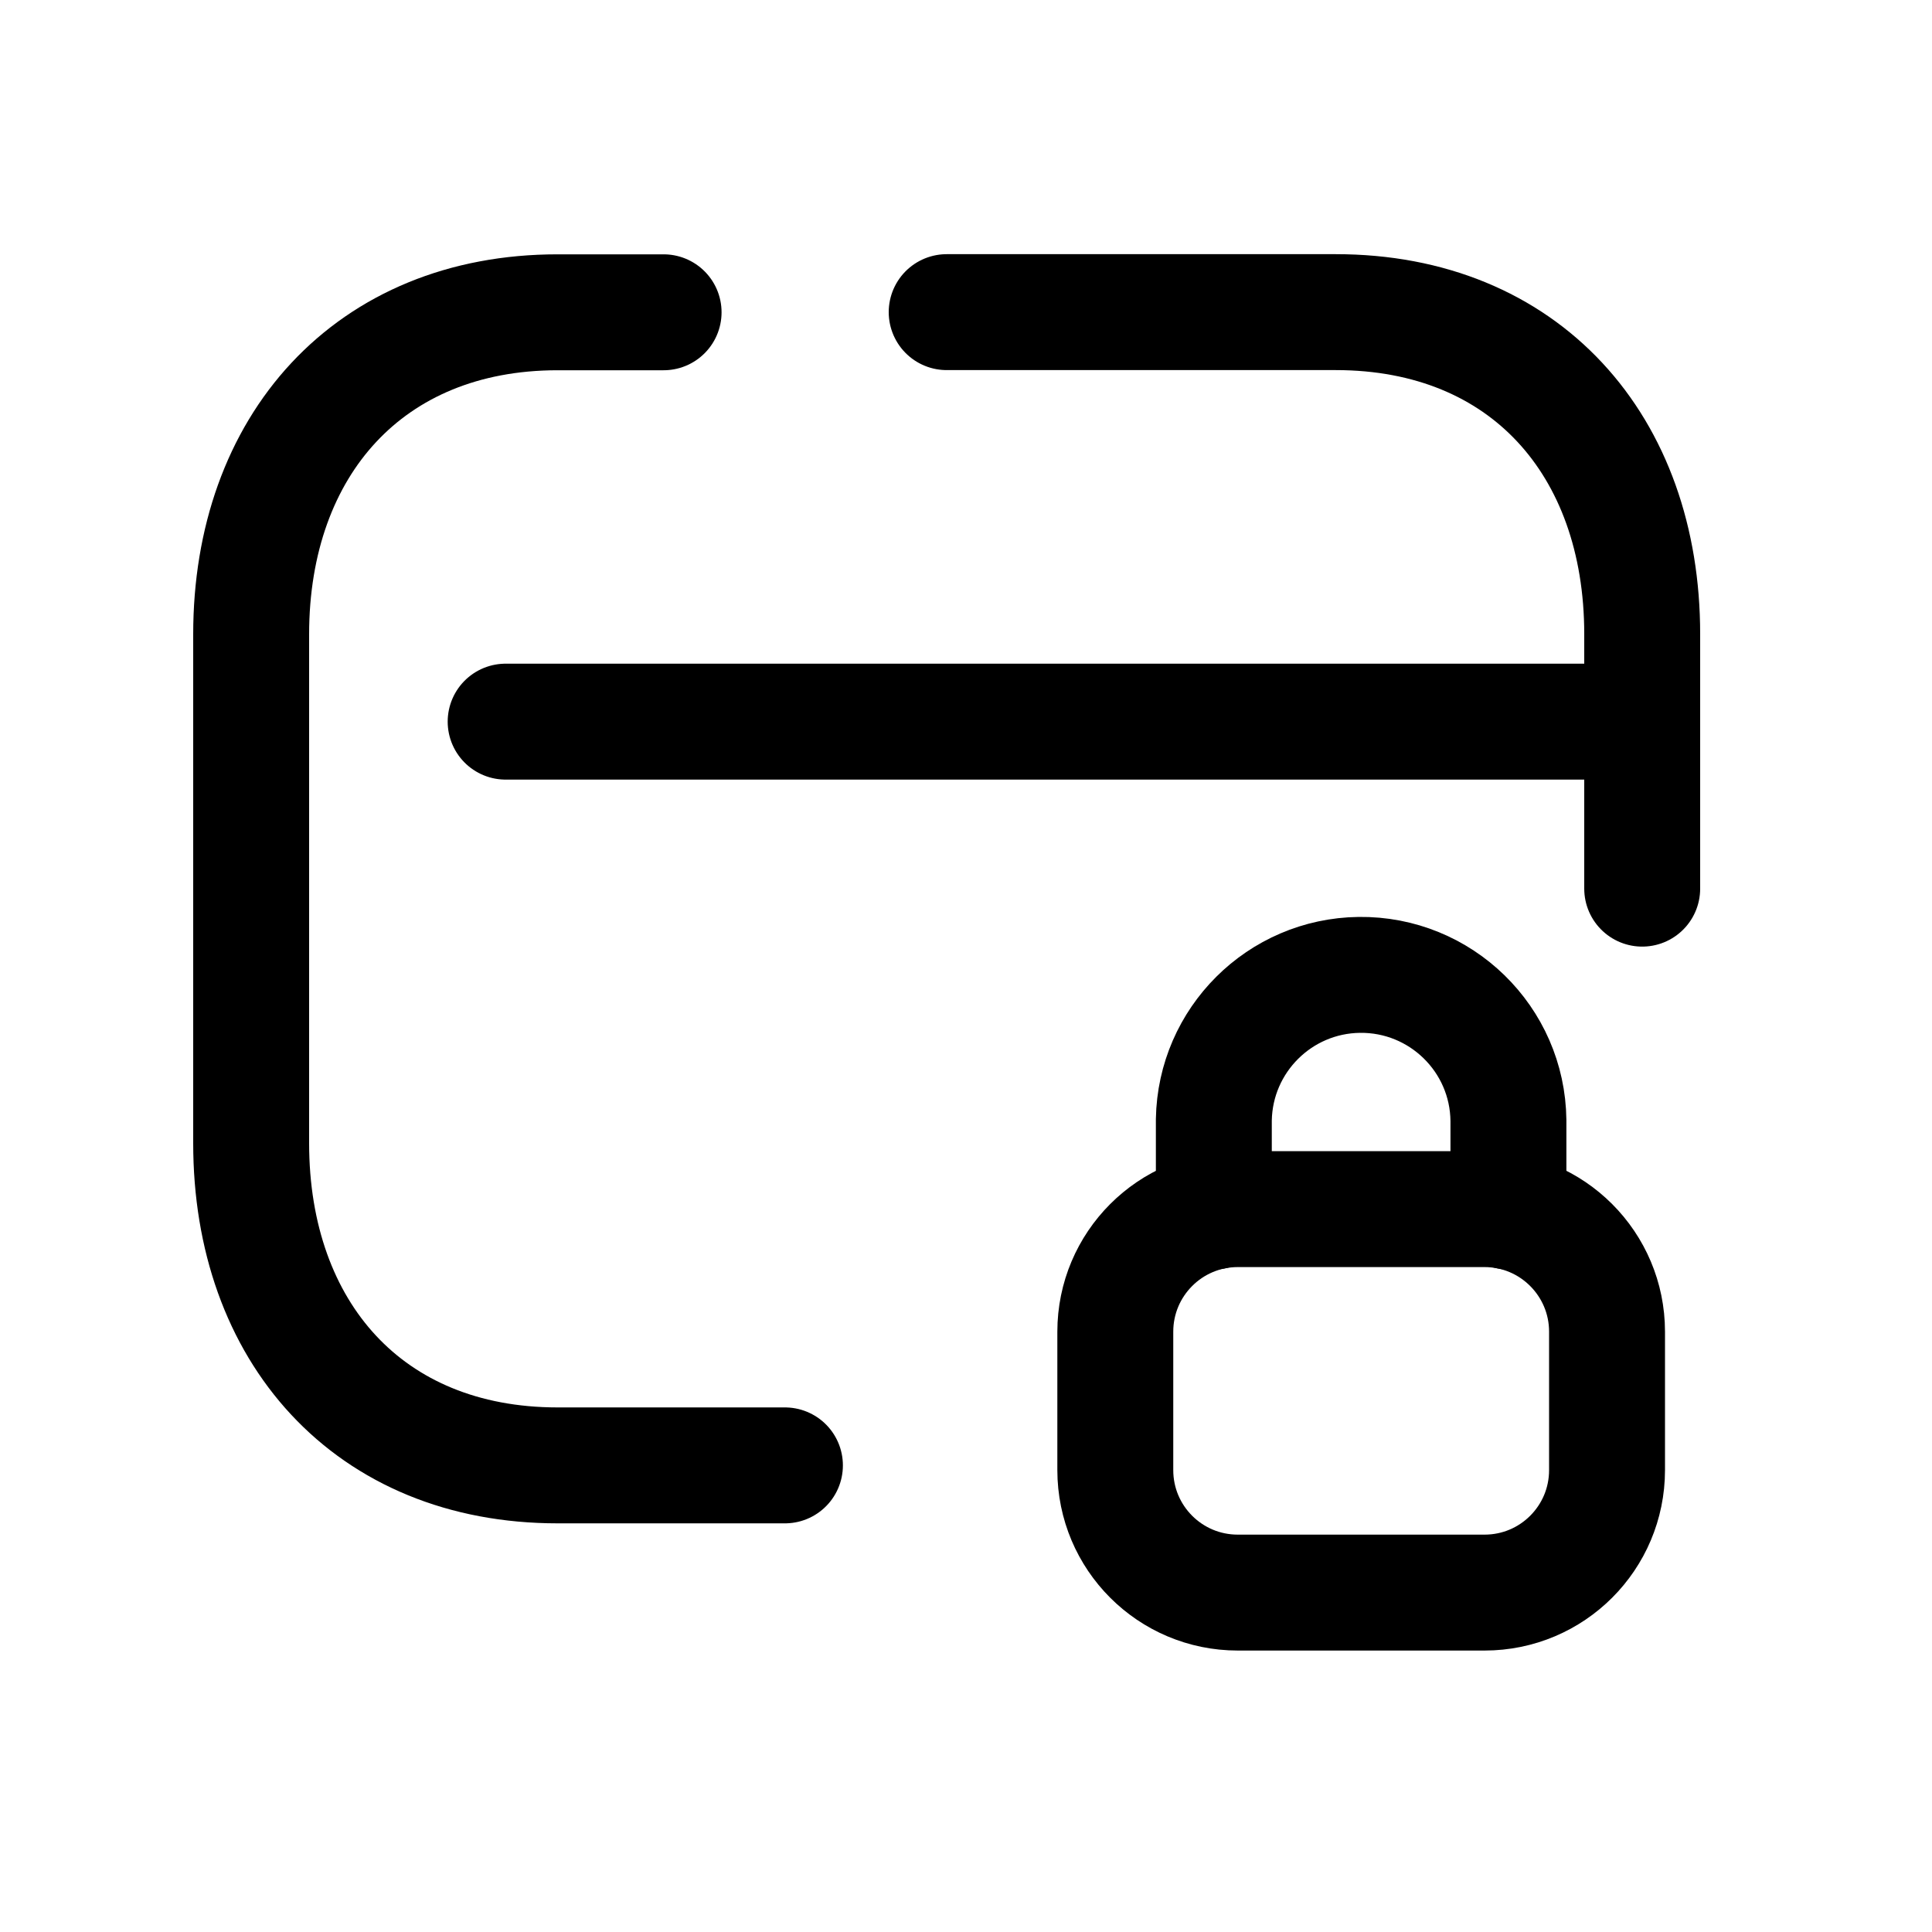 <svg width="25" height="25" viewBox="0 0 25 25" fill="none" xmlns="http://www.w3.org/2000/svg">
<path d="M10.157 18.962H7.215C4.771 18.962 3.25 17.236 3.25 14.794V8.207C3.25 5.765 4.778 4.041 7.215 4.041H8.587" stroke="black" stroke-width="1.5" stroke-linecap="round" stroke-linejoin="round"/>
<path d="M21.25 11.499V8.205C21.25 5.763 19.73 4.039 17.285 4.039H12.25" stroke="black" stroke-width="1.5" stroke-linecap="round" stroke-linejoin="round"/>
<path fill-rule="evenodd" clip-rule="evenodd" d="M19.21 20.608H16.017C15.141 20.608 14.432 19.899 14.432 19.023V17.232C14.432 16.357 15.141 15.646 16.017 15.646H19.21C20.086 15.646 20.795 16.357 20.795 17.232V19.023C20.795 19.899 20.086 20.608 19.21 20.608Z" stroke="black" stroke-width="1.5" stroke-linecap="round" stroke-linejoin="round"/>
<path d="M19.519 15.677V14.498C19.507 13.445 18.642 12.602 17.589 12.615C16.559 12.628 15.725 13.458 15.707 14.489V15.677" stroke="black" stroke-width="1.5" stroke-linecap="round" stroke-linejoin="round"/>
<path d="M6.543 9.338H21.25" stroke="black" stroke-width="1.5" stroke-linecap="round" stroke-linejoin="round"/>
</svg>